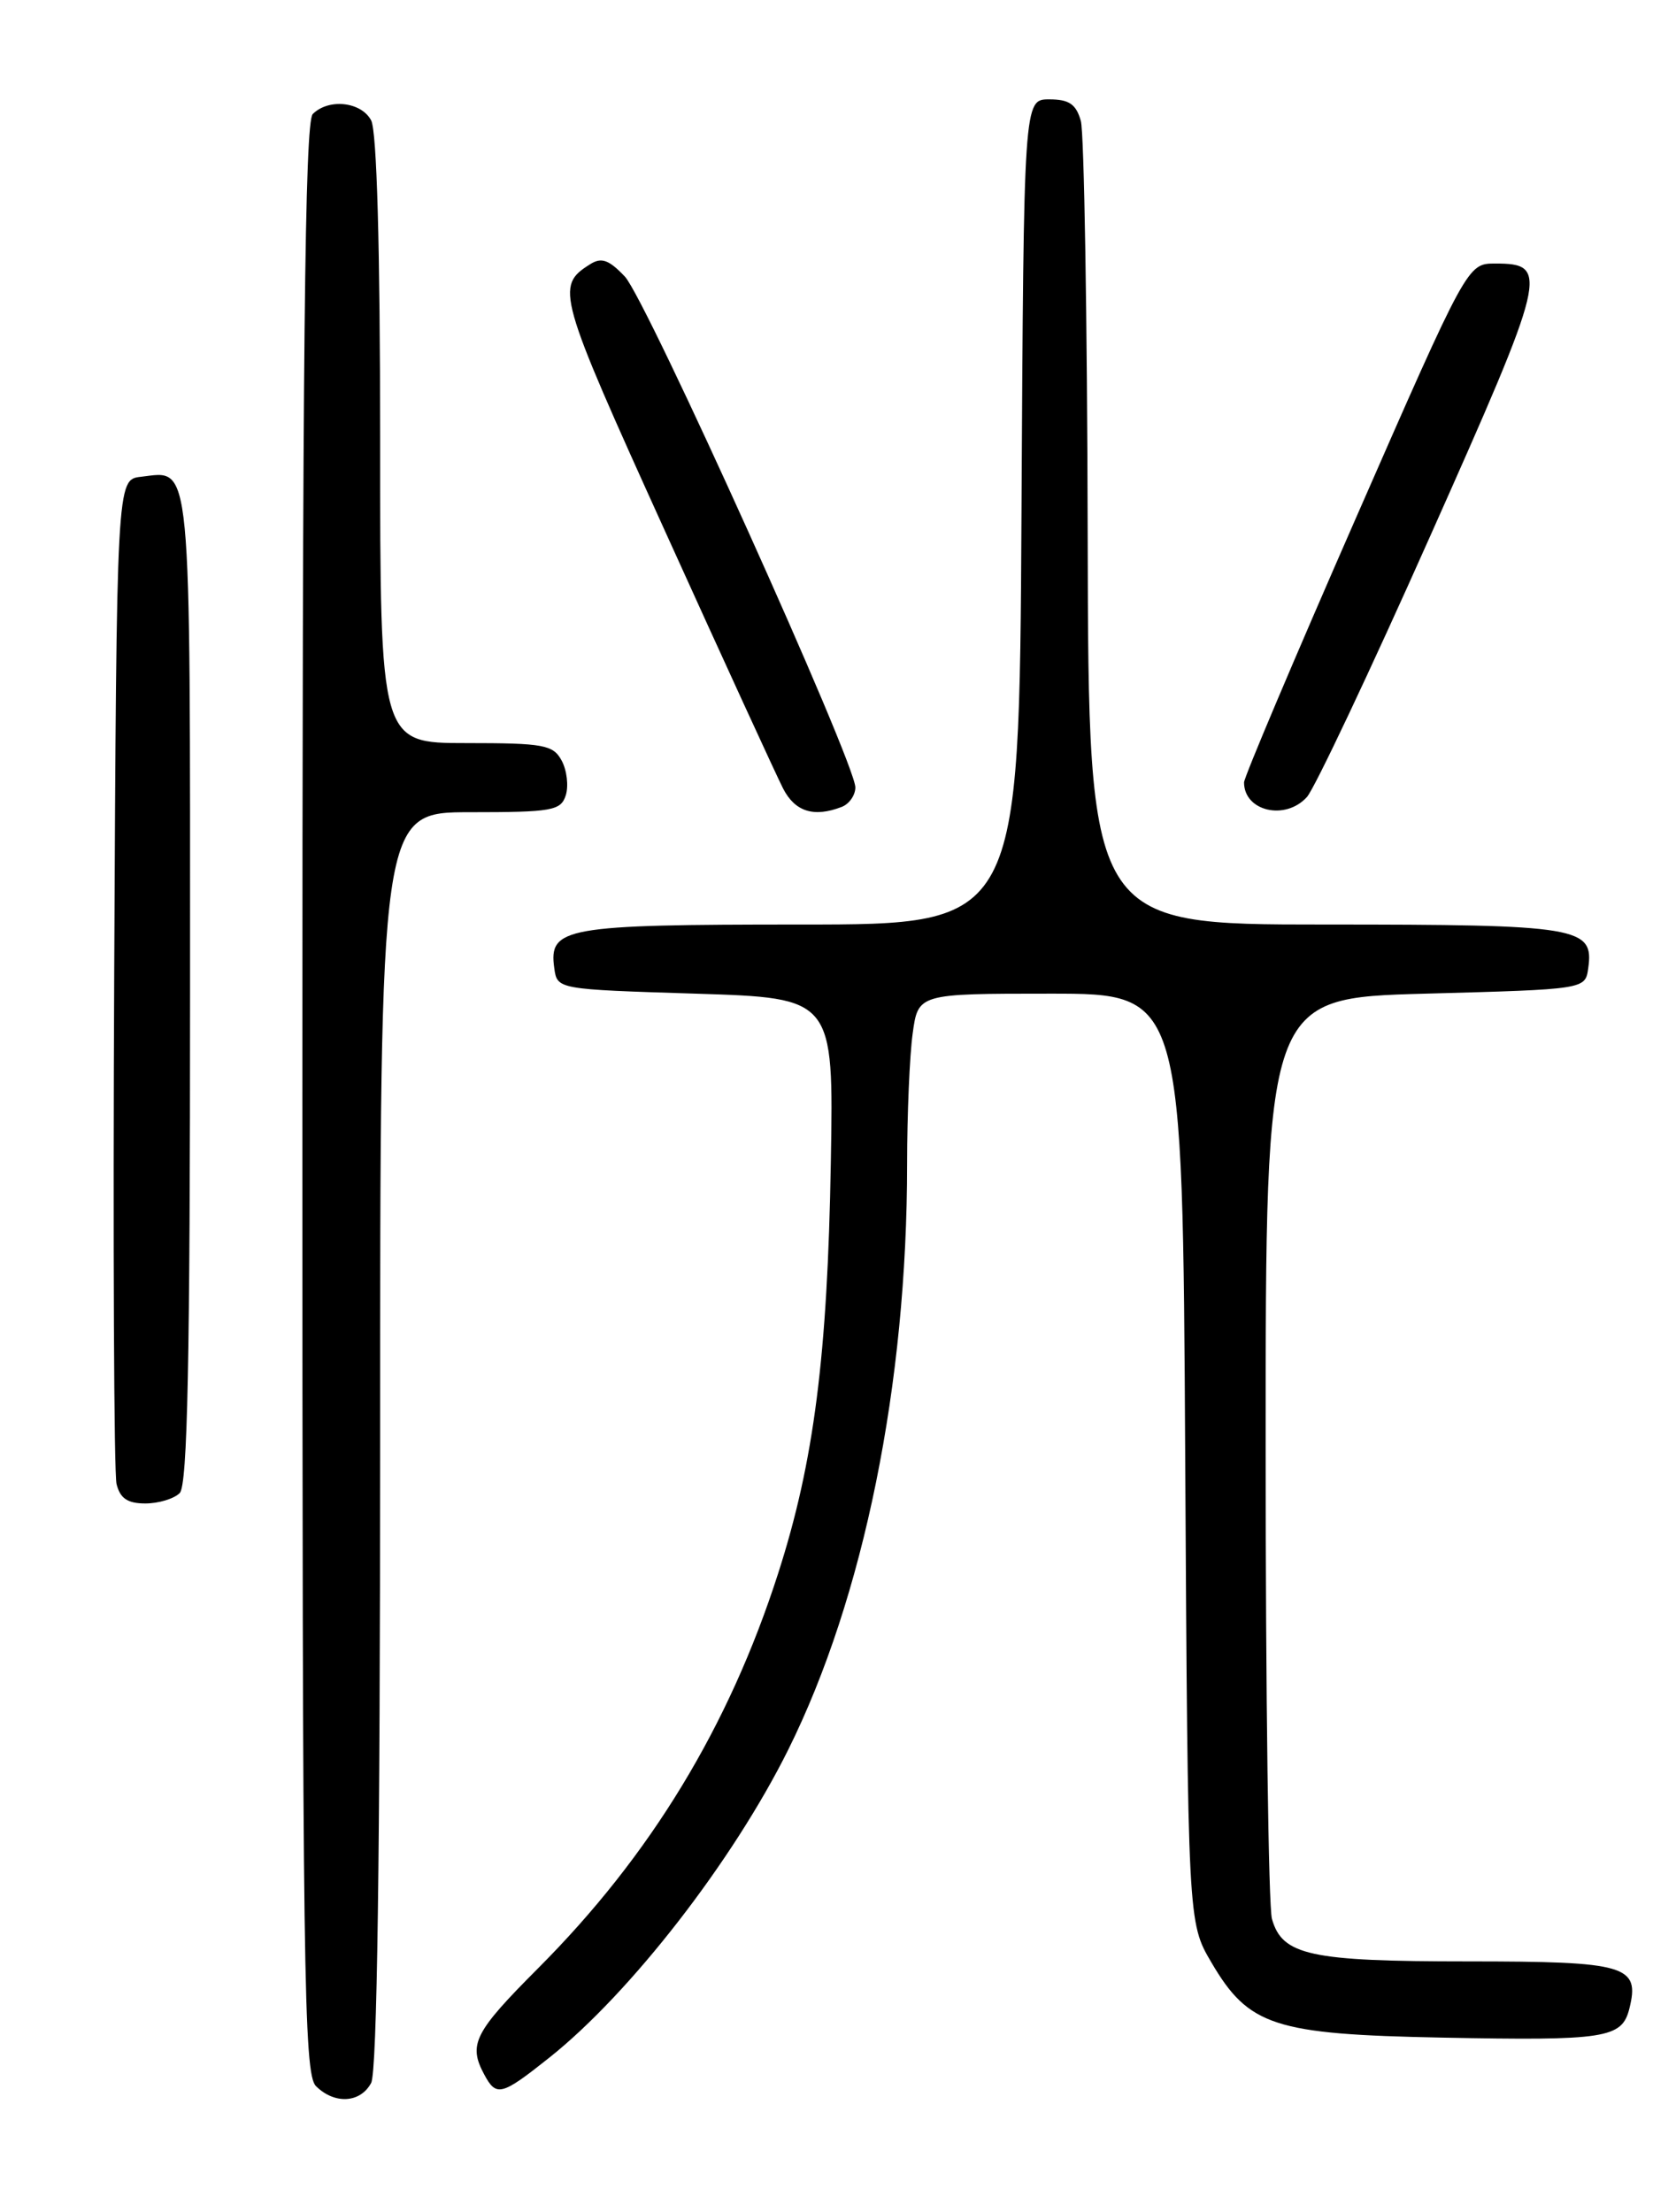 <?xml version="1.0" encoding="UTF-8" standalone="no"?>
<!DOCTYPE svg PUBLIC "-//W3C//DTD SVG 1.1//EN" "http://www.w3.org/Graphics/SVG/1.1/DTD/svg11.dtd" >
<svg xmlns="http://www.w3.org/2000/svg" xmlns:xlink="http://www.w3.org/1999/xlink" version="1.1" viewBox="0 0 194 256">
 <g >
 <path fill="currentColor"
d=" M 42.96 241.07 C 43.65 239.78 44.00 214.67 44.00 166.57 C 44.00 94.00 44.00 94.00 54.43 94.00 C 63.92 94.00 64.92 93.82 65.49 92.04 C 65.83 90.96 65.62 89.16 65.02 88.04 C 64.03 86.20 62.97 86.00 53.96 86.00 C 44.00 86.00 44.00 86.00 44.00 50.93 C 44.00 28.67 43.62 15.16 42.96 13.93 C 41.81 11.77 38.04 11.36 36.20 13.20 C 35.28 14.12 35.00 40.78 35.00 127.13 C 35.00 228.28 35.16 240.02 36.57 241.43 C 38.72 243.57 41.71 243.40 42.96 241.07 Z  M 63.62 238.11 C 72.99 230.65 84.84 215.37 91.24 202.50 C 99.99 184.90 105.00 160.19 105.00 134.68 C 105.00 128.96 105.29 122.19 105.64 119.64 C 106.27 115.00 106.27 115.00 121.58 115.00 C 136.89 115.00 136.89 115.00 137.19 168.75 C 137.50 222.50 137.50 222.50 140.22 227.12 C 144.54 234.48 147.48 235.44 166.91 235.82 C 185.86 236.19 187.74 235.90 188.60 232.47 C 189.85 227.47 188.27 227.00 169.92 227.00 C 151.63 227.00 148.42 226.30 147.23 222.08 C 146.83 220.66 146.50 196.10 146.50 167.50 C 146.50 115.50 146.50 115.50 165.00 115.00 C 183.50 114.50 183.50 114.50 183.84 112.06 C 184.52 107.28 182.80 107.00 153.31 107.00 C 126.00 107.00 126.00 107.00 125.90 61.75 C 125.85 36.86 125.49 15.38 125.11 14.00 C 124.56 12.05 123.75 11.50 121.45 11.50 C 118.50 11.50 118.50 11.50 118.24 59.25 C 117.98 107.00 117.98 107.00 92.68 107.00 C 65.34 107.00 63.49 107.33 64.16 112.06 C 64.50 114.50 64.50 114.50 80.50 115.00 C 96.50 115.50 96.50 115.50 96.17 134.50 C 95.79 156.90 94.22 169.19 90.08 182.07 C 84.38 199.82 75.30 214.76 62.28 227.80 C 54.90 235.20 54.18 236.60 56.04 240.07 C 57.45 242.71 58.03 242.56 63.62 238.11 Z  M 20.80 172.80 C 21.71 171.89 22.00 157.56 22.00 114.42 C 22.00 52.03 22.24 54.50 16.31 55.18 C 13.50 55.50 13.50 55.50 13.22 112.50 C 13.07 143.85 13.19 170.51 13.49 171.75 C 13.90 173.41 14.76 174.00 16.82 174.00 C 18.35 174.00 20.14 173.46 20.80 172.80 Z  M 97.42 93.39 C 98.29 93.06 99.00 92.05 99.01 91.14 C 99.02 88.30 74.80 34.62 72.33 32.01 C 70.48 30.06 69.62 29.75 68.31 30.58 C 64.27 33.12 64.51 33.98 77.01 61.54 C 83.73 76.37 89.87 89.74 90.64 91.25 C 92.02 93.94 94.20 94.63 97.42 93.39 Z  M 151.28 92.24 C 152.15 91.28 158.58 77.69 165.55 62.04 C 179.10 31.65 179.38 30.50 173.07 30.50 C 169.86 30.50 169.86 30.50 156.93 60.00 C 149.82 76.22 144.00 89.97 144.00 90.55 C 144.00 93.89 148.78 95.01 151.28 92.24 Z "/>
</g>
</svg>